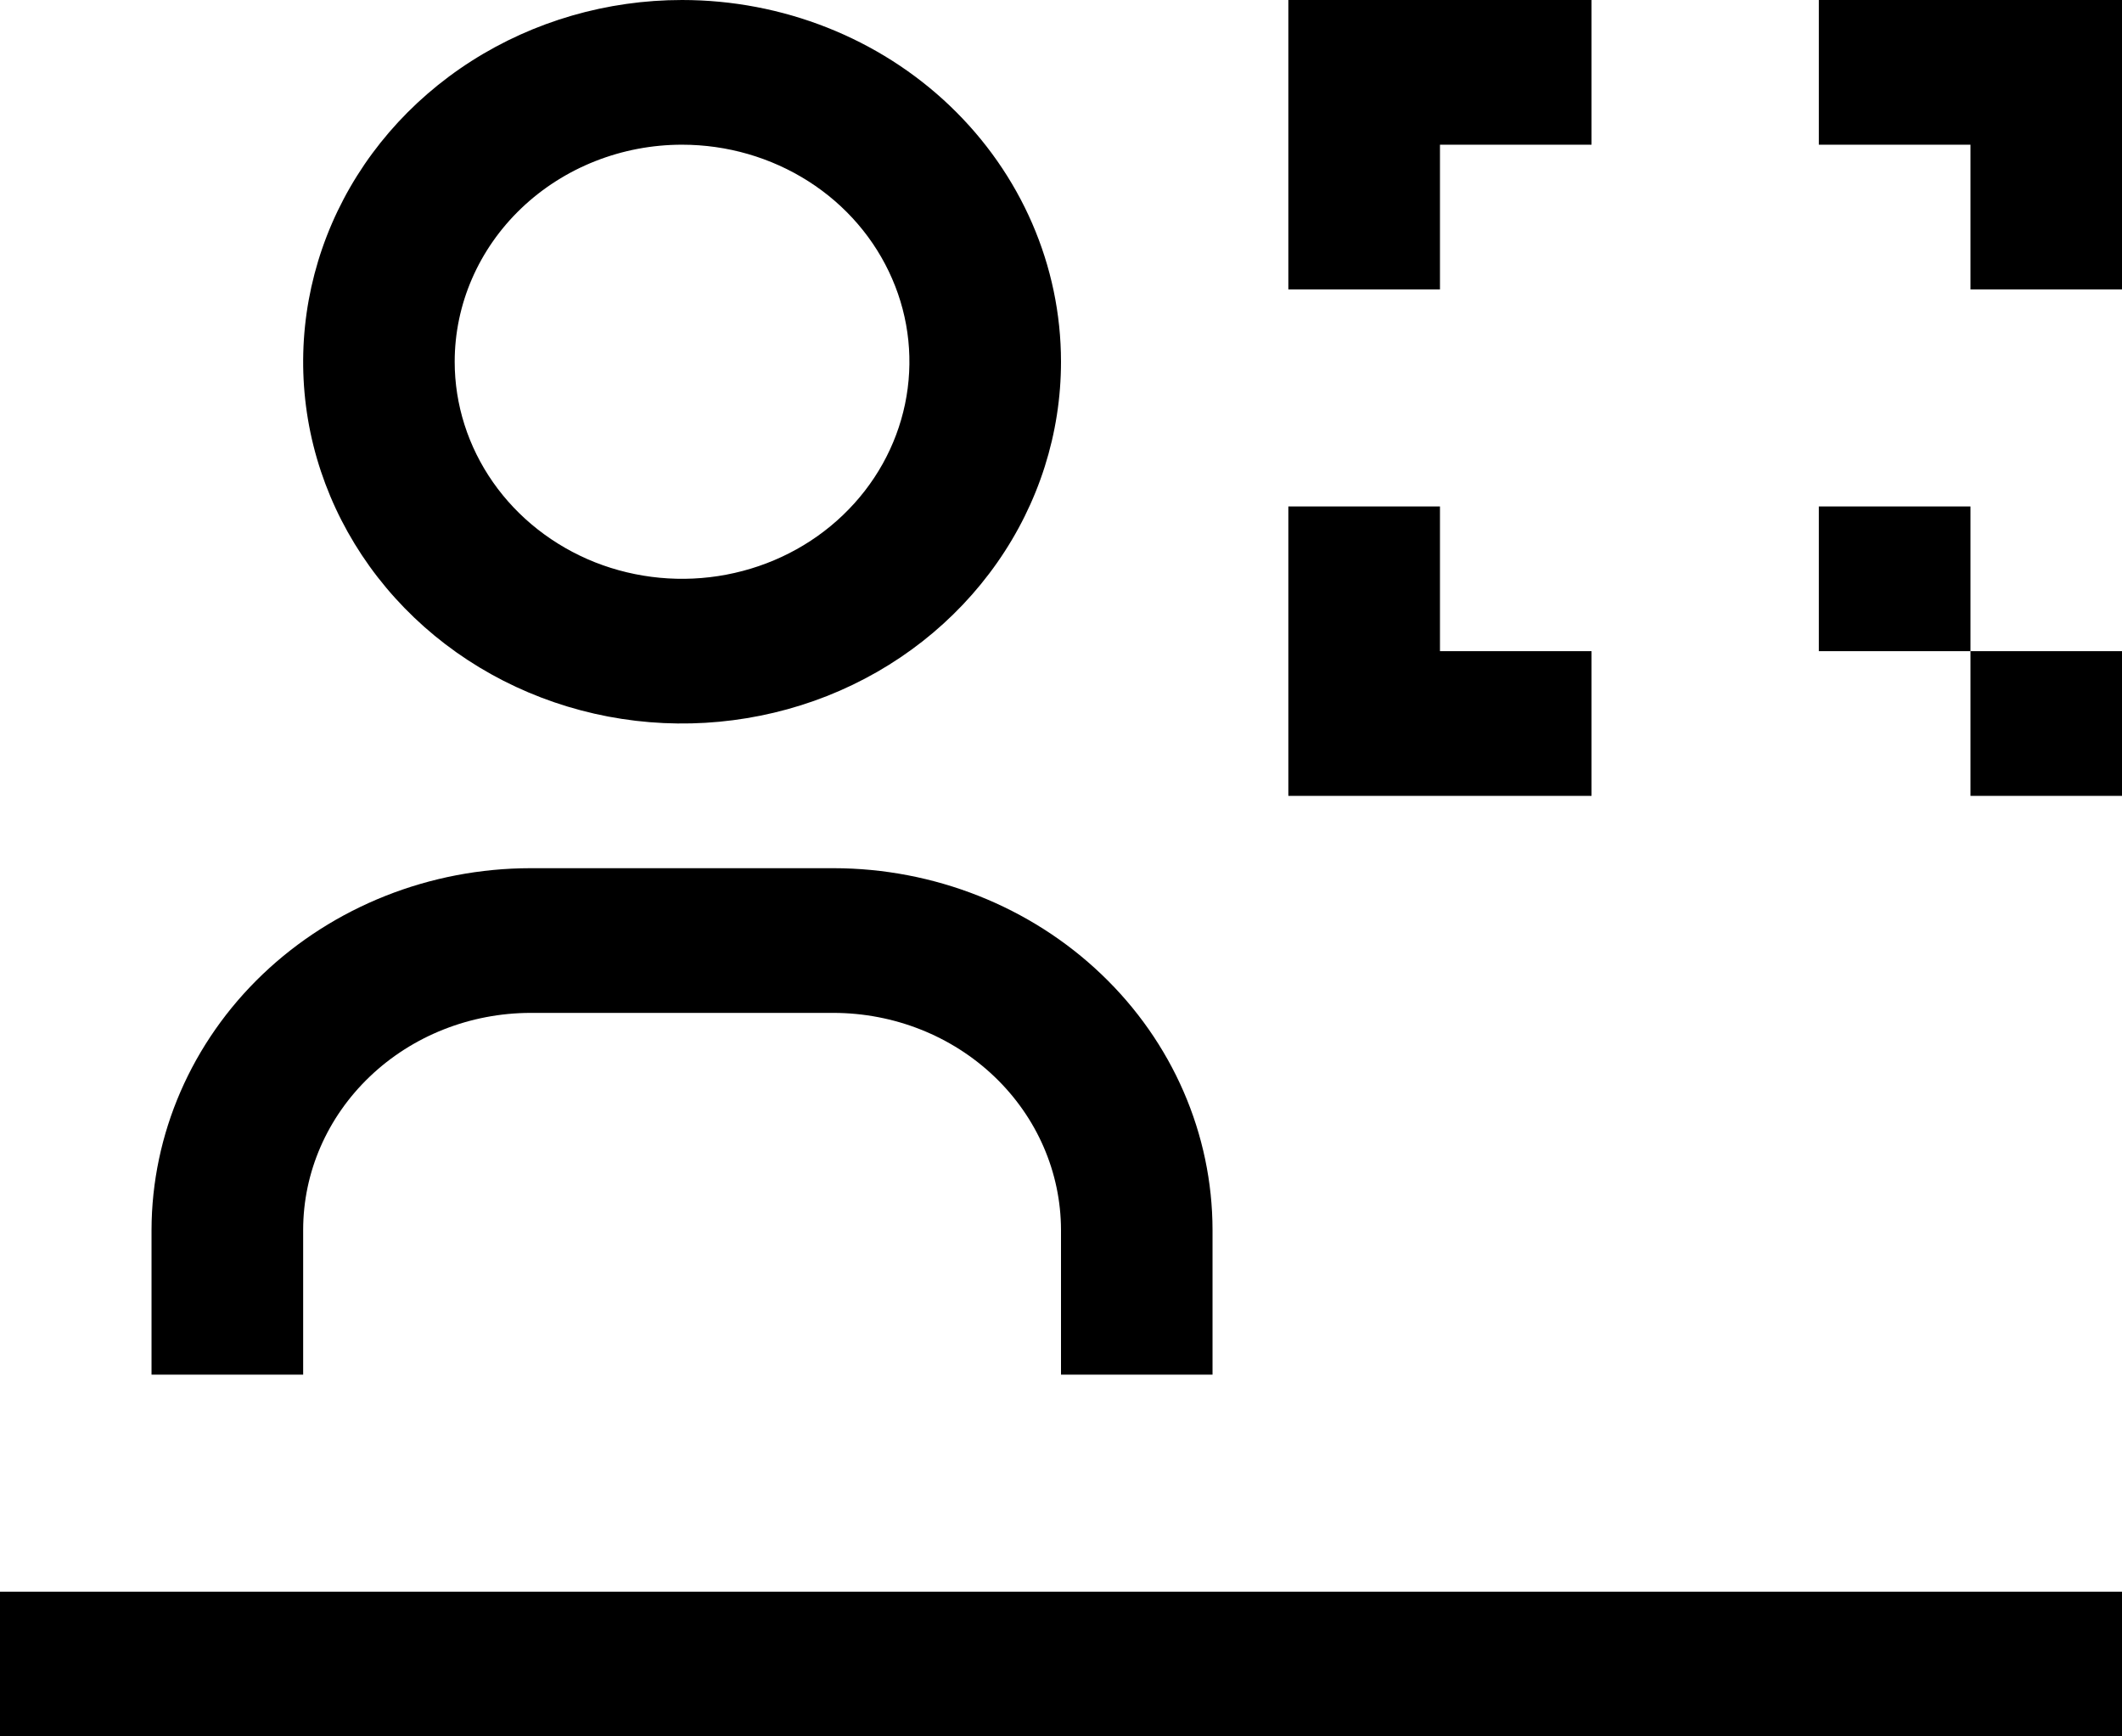 <svg width="22" height="18" viewBox="0 0 22 18" fill="none" xmlns="http://www.w3.org/2000/svg">
<path d="M12.571 14.25H11V12.75C10.999 12.153 10.751 11.582 10.309 11.16C9.867 10.738 9.268 10.501 8.643 10.5H5.5C4.875 10.501 4.276 10.738 3.834 11.16C3.392 11.582 3.143 12.153 3.143 12.75V14.25H1.571V12.75C1.573 11.756 1.987 10.803 2.723 10.1C3.46 9.397 4.458 9.001 5.5 9H8.643C9.684 9.001 10.683 9.397 11.419 10.1C12.156 10.803 12.57 11.756 12.571 12.75V14.25ZM7.071 1.5C7.538 1.5 7.993 1.632 8.381 1.879C8.769 2.126 9.071 2.478 9.249 2.889C9.428 3.3 9.474 3.752 9.383 4.189C9.292 4.625 9.068 5.026 8.738 5.341C8.409 5.656 7.989 5.87 7.531 5.957C7.074 6.044 6.6 5.999 6.169 5.829C5.739 5.658 5.371 5.37 5.112 5C4.853 4.63 4.714 4.195 4.714 3.75C4.714 3.153 4.963 2.581 5.405 2.159C5.847 1.737 6.446 1.5 7.071 1.5V1.5ZM7.071 0C6.294 0 5.535 0.22 4.889 0.632C4.243 1.044 3.739 1.63 3.442 2.315C3.145 3 3.067 3.754 3.218 4.482C3.37 5.209 3.744 5.877 4.294 6.402C4.843 6.926 5.543 7.283 6.305 7.428C7.067 7.573 7.857 7.498 8.575 7.215C9.293 6.931 9.906 6.45 10.338 5.833C10.77 5.217 11 4.492 11 3.75C11 2.755 10.586 1.802 9.849 1.098C9.113 0.395 8.113 0 7.071 0V0ZM0 16.5H22V18H0V16.5ZM22 3H20.429V1.5H18.857V0H22V3ZM13.357 0H16.5V1.5H14.929V3H13.357V0ZM20.429 6.75H22V8.25H20.429V6.75ZM18.857 5.25H20.429V6.75H18.857V5.25ZM13.357 5.25H14.929V6.75H16.5V8.25H13.357V5.25Z" fill="black"/>
</svg>
